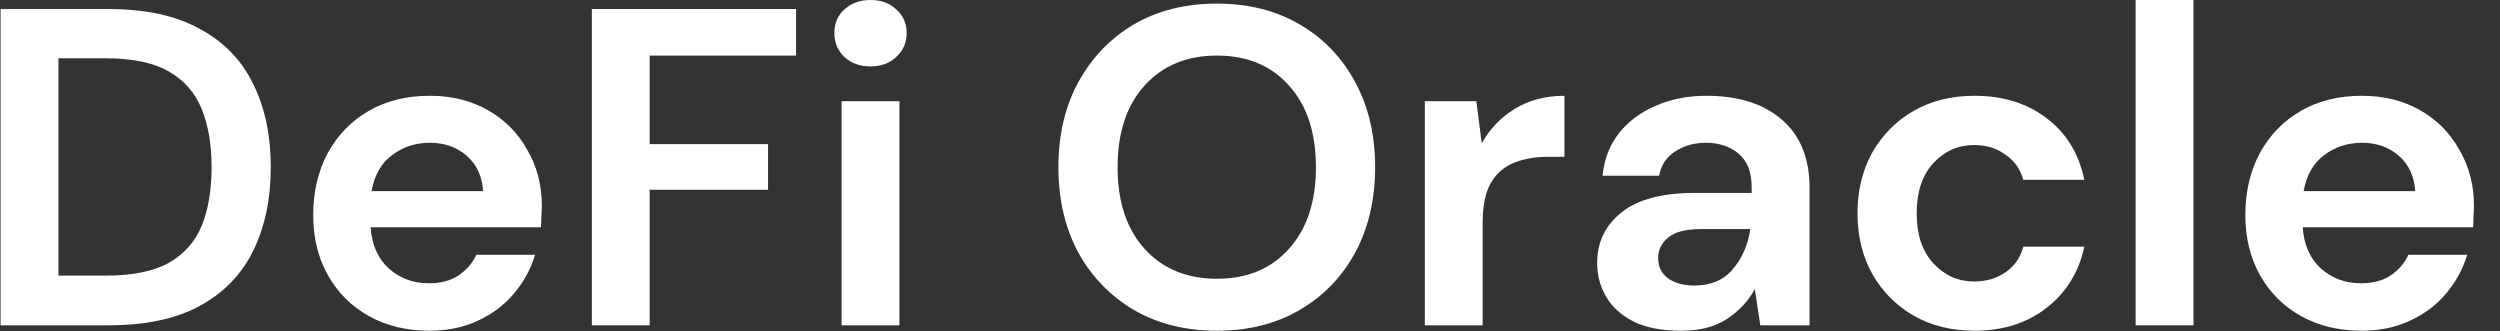 <svg width="83" height="11" viewBox="0 0 83 11" fill="none" xmlns="http://www.w3.org/2000/svg">
<rect x="0" y="0" width="83" height="11" fill="#333333" stroke="none"/>
<path d="M0.02 10.8V0.3H3.605C4.835 0.3 5.845 0.52 6.635 0.96C7.435 1.39 8.025 2 8.405 2.79C8.795 3.57 8.99 4.49 8.99 5.55C8.99 6.61 8.795 7.535 8.405 8.325C8.025 9.105 7.435 9.715 6.635 10.155C5.845 10.585 4.835 10.8 3.605 10.8H0.02ZM1.94 9.15H3.515C4.395 9.15 5.09 9.01 5.6 8.73C6.11 8.44 6.475 8.03 6.695 7.5C6.915 6.96 7.025 6.31 7.025 5.55C7.025 4.8 6.915 4.155 6.695 3.615C6.475 3.075 6.11 2.66 5.6 2.37C5.09 2.08 4.395 1.935 3.515 1.935H1.94V9.15Z" fill="white"/>
<path d="M14.254 10.98C13.504 10.98 12.839 10.82 12.259 10.5C11.679 10.18 11.224 9.73 10.894 9.15C10.564 8.57 10.399 7.9 10.399 7.14C10.399 6.37 10.559 5.685 10.879 5.085C11.209 4.485 11.659 4.02 12.229 3.69C12.809 3.35 13.489 3.18 14.269 3.18C14.999 3.18 15.644 3.34 16.204 3.66C16.764 3.98 17.199 4.42 17.509 4.98C17.829 5.53 17.989 6.145 17.989 6.825C17.989 6.935 17.984 7.05 17.974 7.17C17.974 7.29 17.969 7.415 17.959 7.545H12.304C12.344 8.125 12.544 8.58 12.904 8.91C13.274 9.24 13.719 9.405 14.239 9.405C14.629 9.405 14.954 9.32 15.214 9.15C15.484 8.97 15.684 8.74 15.814 8.46H17.764C17.624 8.93 17.389 9.36 17.059 9.75C16.739 10.13 16.339 10.43 15.859 10.65C15.389 10.87 14.854 10.98 14.254 10.98ZM14.269 4.74C13.799 4.74 13.384 4.875 13.024 5.145C12.664 5.405 12.434 5.805 12.334 6.345H16.039C16.009 5.855 15.829 5.465 15.499 5.175C15.169 4.885 14.759 4.74 14.269 4.74Z" fill="white"/>
<path d="M19.649 10.8V0.3H26.429V1.845H21.569V4.785H25.499V6.3H21.569V10.8H19.649Z" fill="white"/>
<path d="M28.901 2.205C28.551 2.205 28.261 2.1 28.031 1.89C27.811 1.68 27.701 1.415 27.701 1.095C27.701 0.775 27.811 0.515 28.031 0.315C28.261 0.105 28.551 0 28.901 0C29.251 0 29.536 0.105 29.756 0.315C29.986 0.515 30.101 0.775 30.101 1.095C30.101 1.415 29.986 1.68 29.756 1.89C29.536 2.1 29.251 2.205 28.901 2.205ZM27.941 10.8V3.36H29.861V10.8H27.941Z" fill="white"/>
<path d="M40.404 10.98C39.354 10.98 38.434 10.75 37.644 10.29C36.864 9.83 36.249 9.195 35.799 8.385C35.359 7.565 35.139 6.62 35.139 5.55C35.139 4.48 35.359 3.54 35.799 2.73C36.249 1.91 36.864 1.27 37.644 0.81C38.434 0.35 39.354 0.12 40.404 0.12C41.444 0.12 42.359 0.35 43.149 0.81C43.939 1.27 44.554 1.91 44.994 2.73C45.434 3.54 45.654 4.48 45.654 5.55C45.654 6.62 45.434 7.565 44.994 8.385C44.554 9.195 43.939 9.83 43.149 10.29C42.359 10.75 41.444 10.98 40.404 10.98ZM40.404 9.255C41.404 9.255 42.199 8.925 42.789 8.265C43.389 7.605 43.689 6.7 43.689 5.55C43.689 4.4 43.389 3.495 42.789 2.835C42.199 2.175 41.404 1.845 40.404 1.845C39.404 1.845 38.604 2.175 38.004 2.835C37.404 3.495 37.104 4.4 37.104 5.55C37.104 6.7 37.404 7.605 38.004 8.265C38.604 8.925 39.404 9.255 40.404 9.255Z" fill="white"/>
<path d="M47.304 10.8V3.36H49.014L49.194 4.755C49.464 4.275 49.829 3.895 50.289 3.615C50.759 3.325 51.309 3.18 51.939 3.18V5.205H51.399C50.979 5.205 50.604 5.27 50.274 5.4C49.944 5.53 49.684 5.755 49.494 6.075C49.314 6.395 49.224 6.84 49.224 7.41V10.8H47.304Z" fill="white"/>
<path d="M55.816 10.98C55.176 10.98 54.651 10.88 54.241 10.68C53.831 10.47 53.526 10.195 53.326 9.855C53.126 9.515 53.026 9.14 53.026 8.73C53.026 8.04 53.296 7.48 53.836 7.05C54.376 6.62 55.186 6.405 56.266 6.405H58.156V6.225C58.156 5.715 58.011 5.34 57.721 5.1C57.431 4.86 57.071 4.74 56.641 4.74C56.251 4.74 55.911 4.835 55.621 5.025C55.331 5.205 55.151 5.475 55.081 5.835H53.206C53.256 5.295 53.436 4.825 53.746 4.425C54.066 4.025 54.476 3.72 54.976 3.51C55.476 3.29 56.036 3.18 56.656 3.18C57.716 3.18 58.551 3.445 59.161 3.975C59.771 4.505 60.076 5.255 60.076 6.225V10.8H58.441L58.261 9.6C58.041 10 57.731 10.33 57.331 10.59C56.941 10.85 56.436 10.98 55.816 10.98ZM56.251 9.48C56.801 9.48 57.226 9.3 57.526 8.94C57.836 8.58 58.031 8.135 58.111 7.605H56.476C55.966 7.605 55.601 7.7 55.381 7.89C55.161 8.07 55.051 8.295 55.051 8.565C55.051 8.855 55.161 9.08 55.381 9.24C55.601 9.4 55.891 9.48 56.251 9.48Z" fill="white"/>
<path d="M65.554 10.98C64.794 10.98 64.124 10.815 63.544 10.485C62.964 10.155 62.504 9.695 62.164 9.105C61.834 8.515 61.669 7.84 61.669 7.08C61.669 6.32 61.834 5.645 62.164 5.055C62.504 4.465 62.964 4.005 63.544 3.675C64.124 3.345 64.794 3.18 65.554 3.18C66.504 3.18 67.304 3.43 67.954 3.93C68.604 4.42 69.019 5.1 69.199 5.97H67.174C67.074 5.61 66.874 5.33 66.574 5.13C66.284 4.92 65.939 4.815 65.539 4.815C65.009 4.815 64.559 5.015 64.189 5.415C63.819 5.815 63.634 6.37 63.634 7.08C63.634 7.79 63.819 8.345 64.189 8.745C64.559 9.145 65.009 9.345 65.539 9.345C65.939 9.345 66.284 9.245 66.574 9.045C66.874 8.845 67.074 8.56 67.174 8.19H69.199C69.019 9.03 68.604 9.705 67.954 10.215C67.304 10.725 66.504 10.98 65.554 10.98Z" fill="white"/>
<path d="M70.903 10.8V0H72.823V10.8H70.903Z" fill="white"/>
<path d="M78.4 10.98C77.65 10.98 76.985 10.82 76.405 10.5C75.825 10.18 75.37 9.73 75.04 9.15C74.71 8.57 74.545 7.9 74.545 7.14C74.545 6.37 74.705 5.685 75.025 5.085C75.355 4.485 75.805 4.02 76.375 3.69C76.955 3.35 77.635 3.18 78.415 3.18C79.145 3.18 79.79 3.34 80.35 3.66C80.91 3.98 81.345 4.42 81.655 4.98C81.975 5.53 82.135 6.145 82.135 6.825C82.135 6.935 82.13 7.05 82.12 7.17C82.12 7.29 82.115 7.415 82.105 7.545H76.45C76.49 8.125 76.69 8.58 77.05 8.91C77.42 9.24 77.865 9.405 78.385 9.405C78.775 9.405 79.1 9.32 79.36 9.15C79.63 8.97 79.83 8.74 79.96 8.46H81.91C81.77 8.93 81.535 9.36 81.205 9.75C80.885 10.13 80.485 10.43 80.005 10.65C79.535 10.87 79 10.98 78.4 10.98ZM78.415 4.74C77.945 4.74 77.53 4.875 77.17 5.145C76.81 5.405 76.58 5.805 76.48 6.345H80.185C80.155 5.855 79.975 5.465 79.645 5.175C79.315 4.885 78.905 4.74 78.415 4.74Z" fill="white"/>
</svg>
